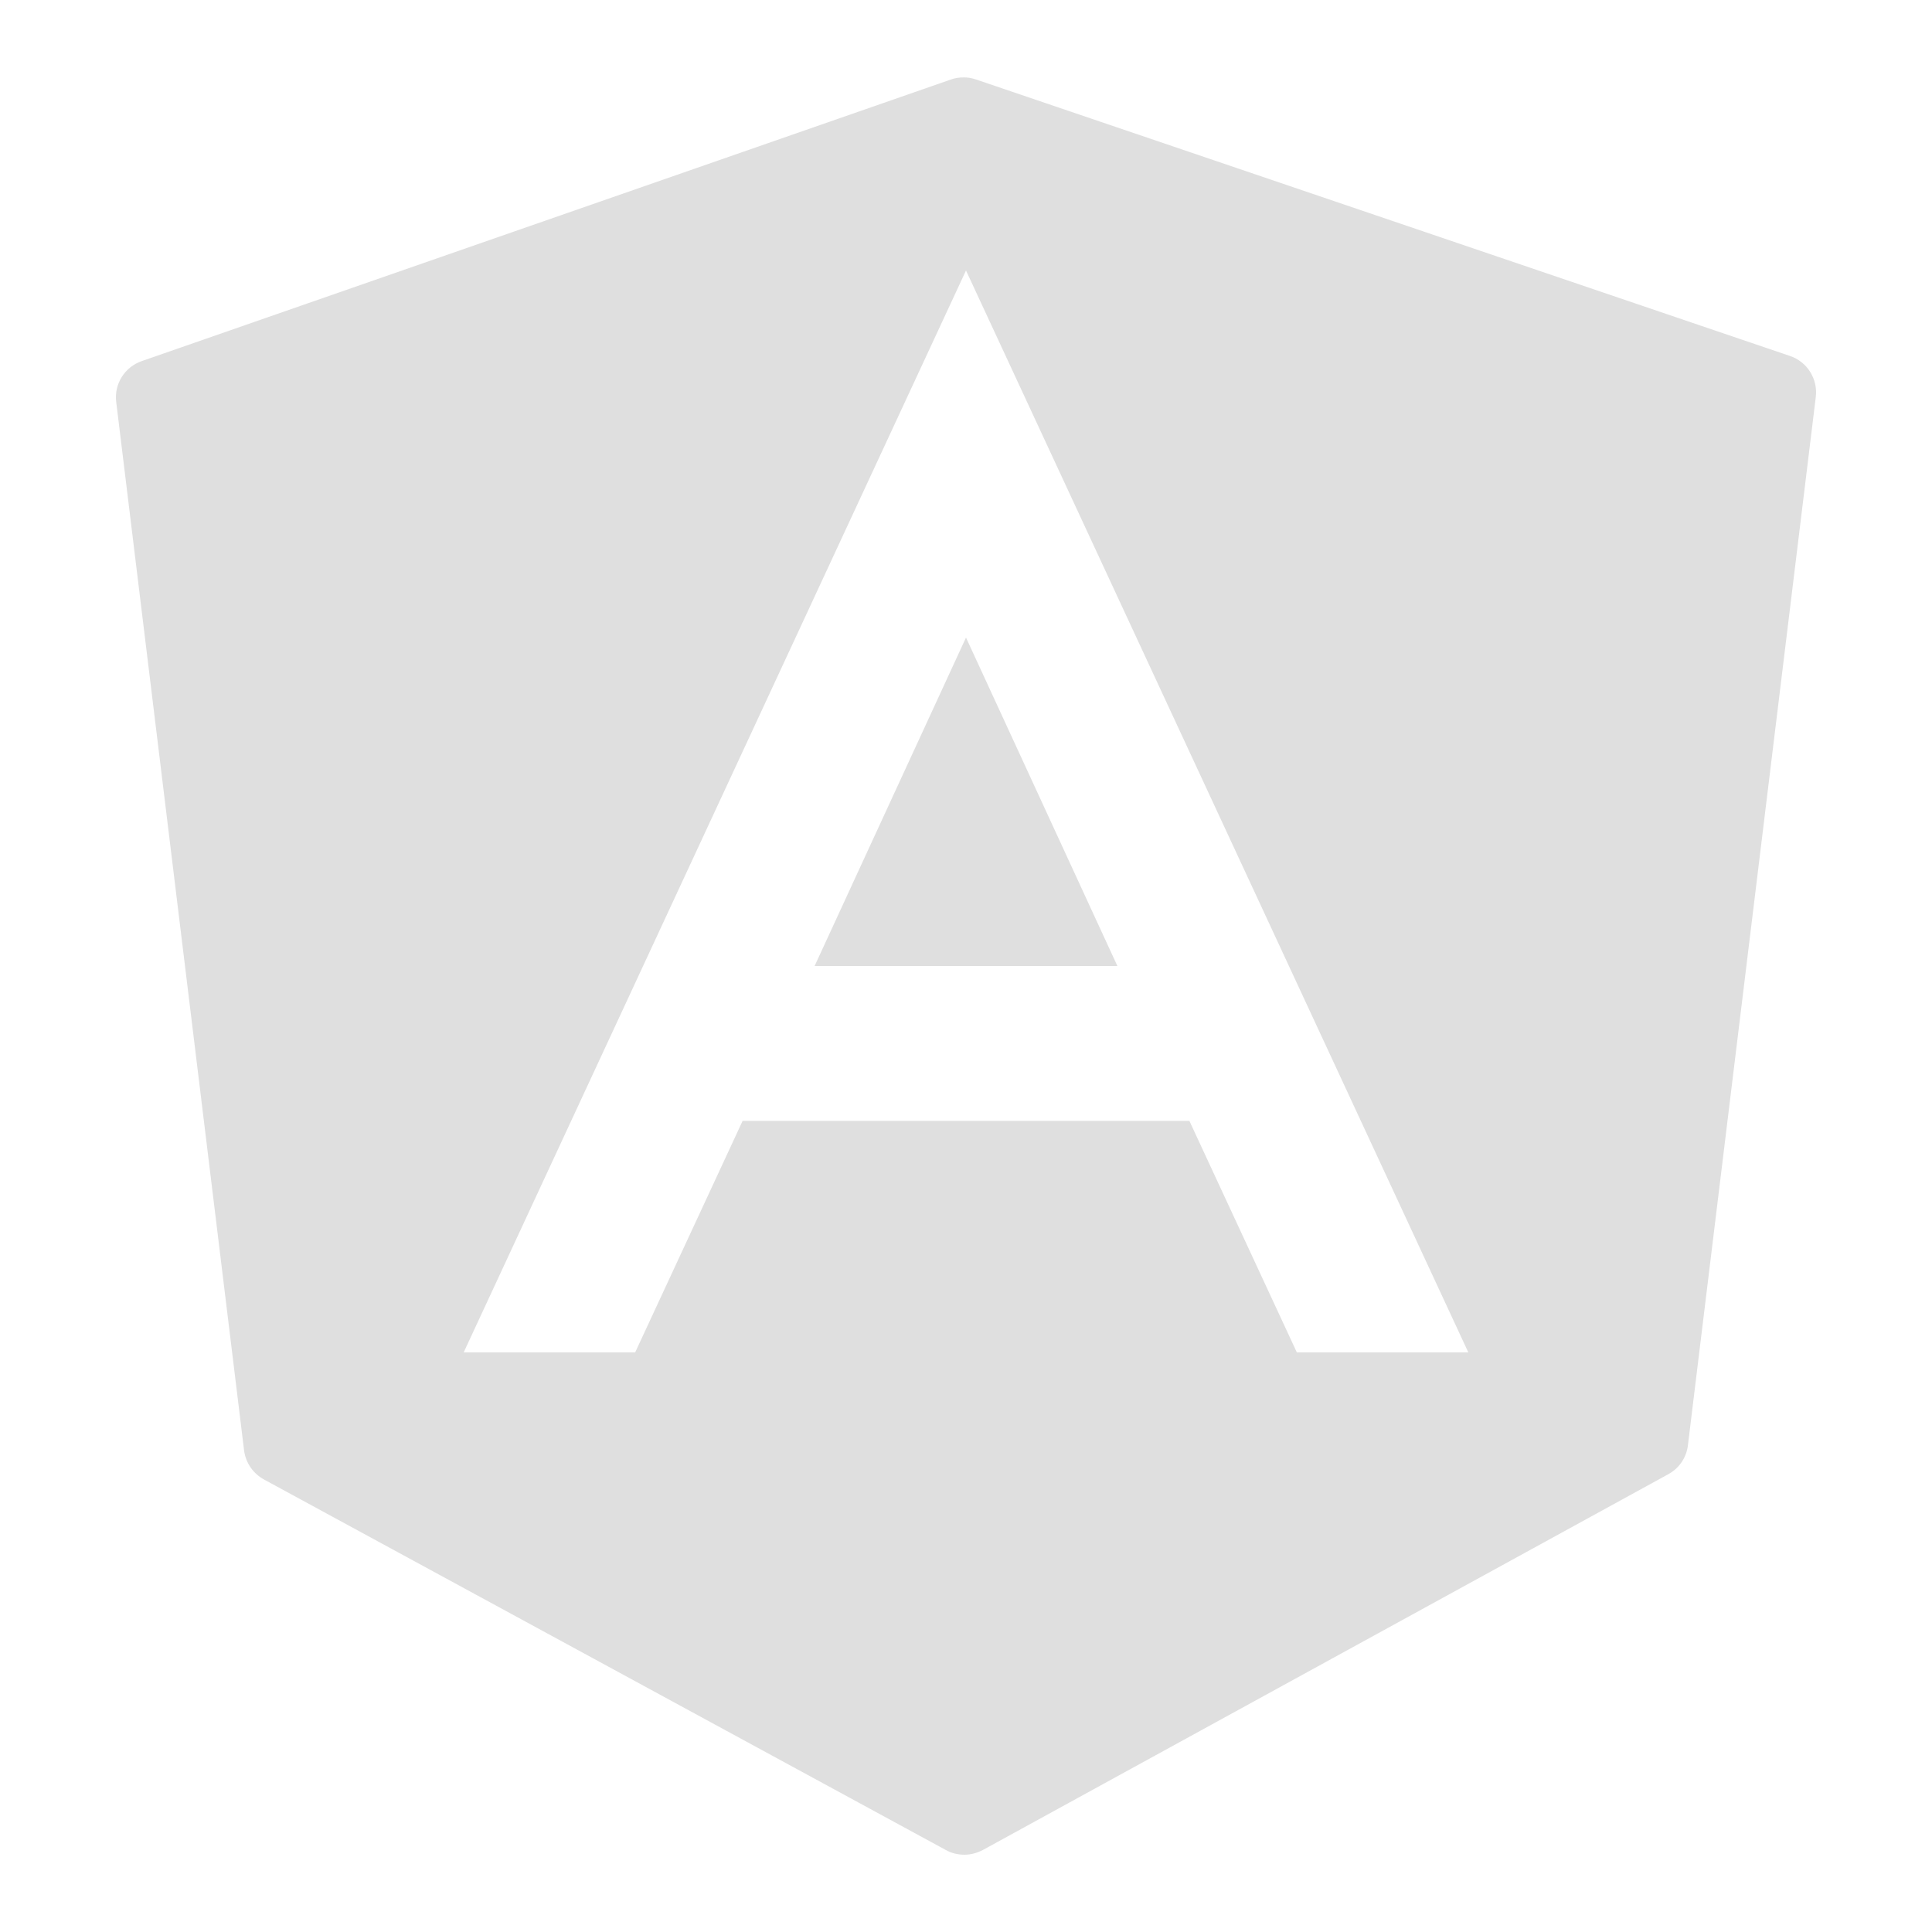 <?xml version="1.0" encoding="UTF-8"?>
<svg xmlns="http://www.w3.org/2000/svg" xmlns:xlink="http://www.w3.org/1999/xlink" viewBox="0 0 50 50" width="50px" height="50px">
<g id="surface113674533">
<path style=" stroke:none;fill-rule:nonzero;fill:rgb(87.451%,87.451%,87.451%);fill-opacity:1;" d="M 24.93 2.004 C 24.82 2.004 24.711 2.02 24.605 2.059 L 3.672 9.344 C 3.227 9.496 2.949 9.938 3.008 10.406 L 6.316 37.531 C 6.355 37.852 6.547 38.133 6.832 38.289 L 24.48 47.879 C 24.625 47.961 24.793 48 24.957 48 C 25.121 48 25.285 47.957 25.434 47.879 L 43.176 38.152 C 43.457 38 43.648 37.719 43.684 37.398 L 46.992 10.277 C 47.051 9.809 46.77 9.359 46.32 9.211 L 25.254 2.055 C 25.148 2.02 25.039 2 24.93 2.004 Z M 25 7 L 38 35 L 33.562 35 L 30.781 29.008 L 19.219 29.008 L 16.438 35 L 12 35 Z M 25 16.5 L 21.082 25 L 28.918 25 Z M 25 16.5 "/>
</g>
</svg>
